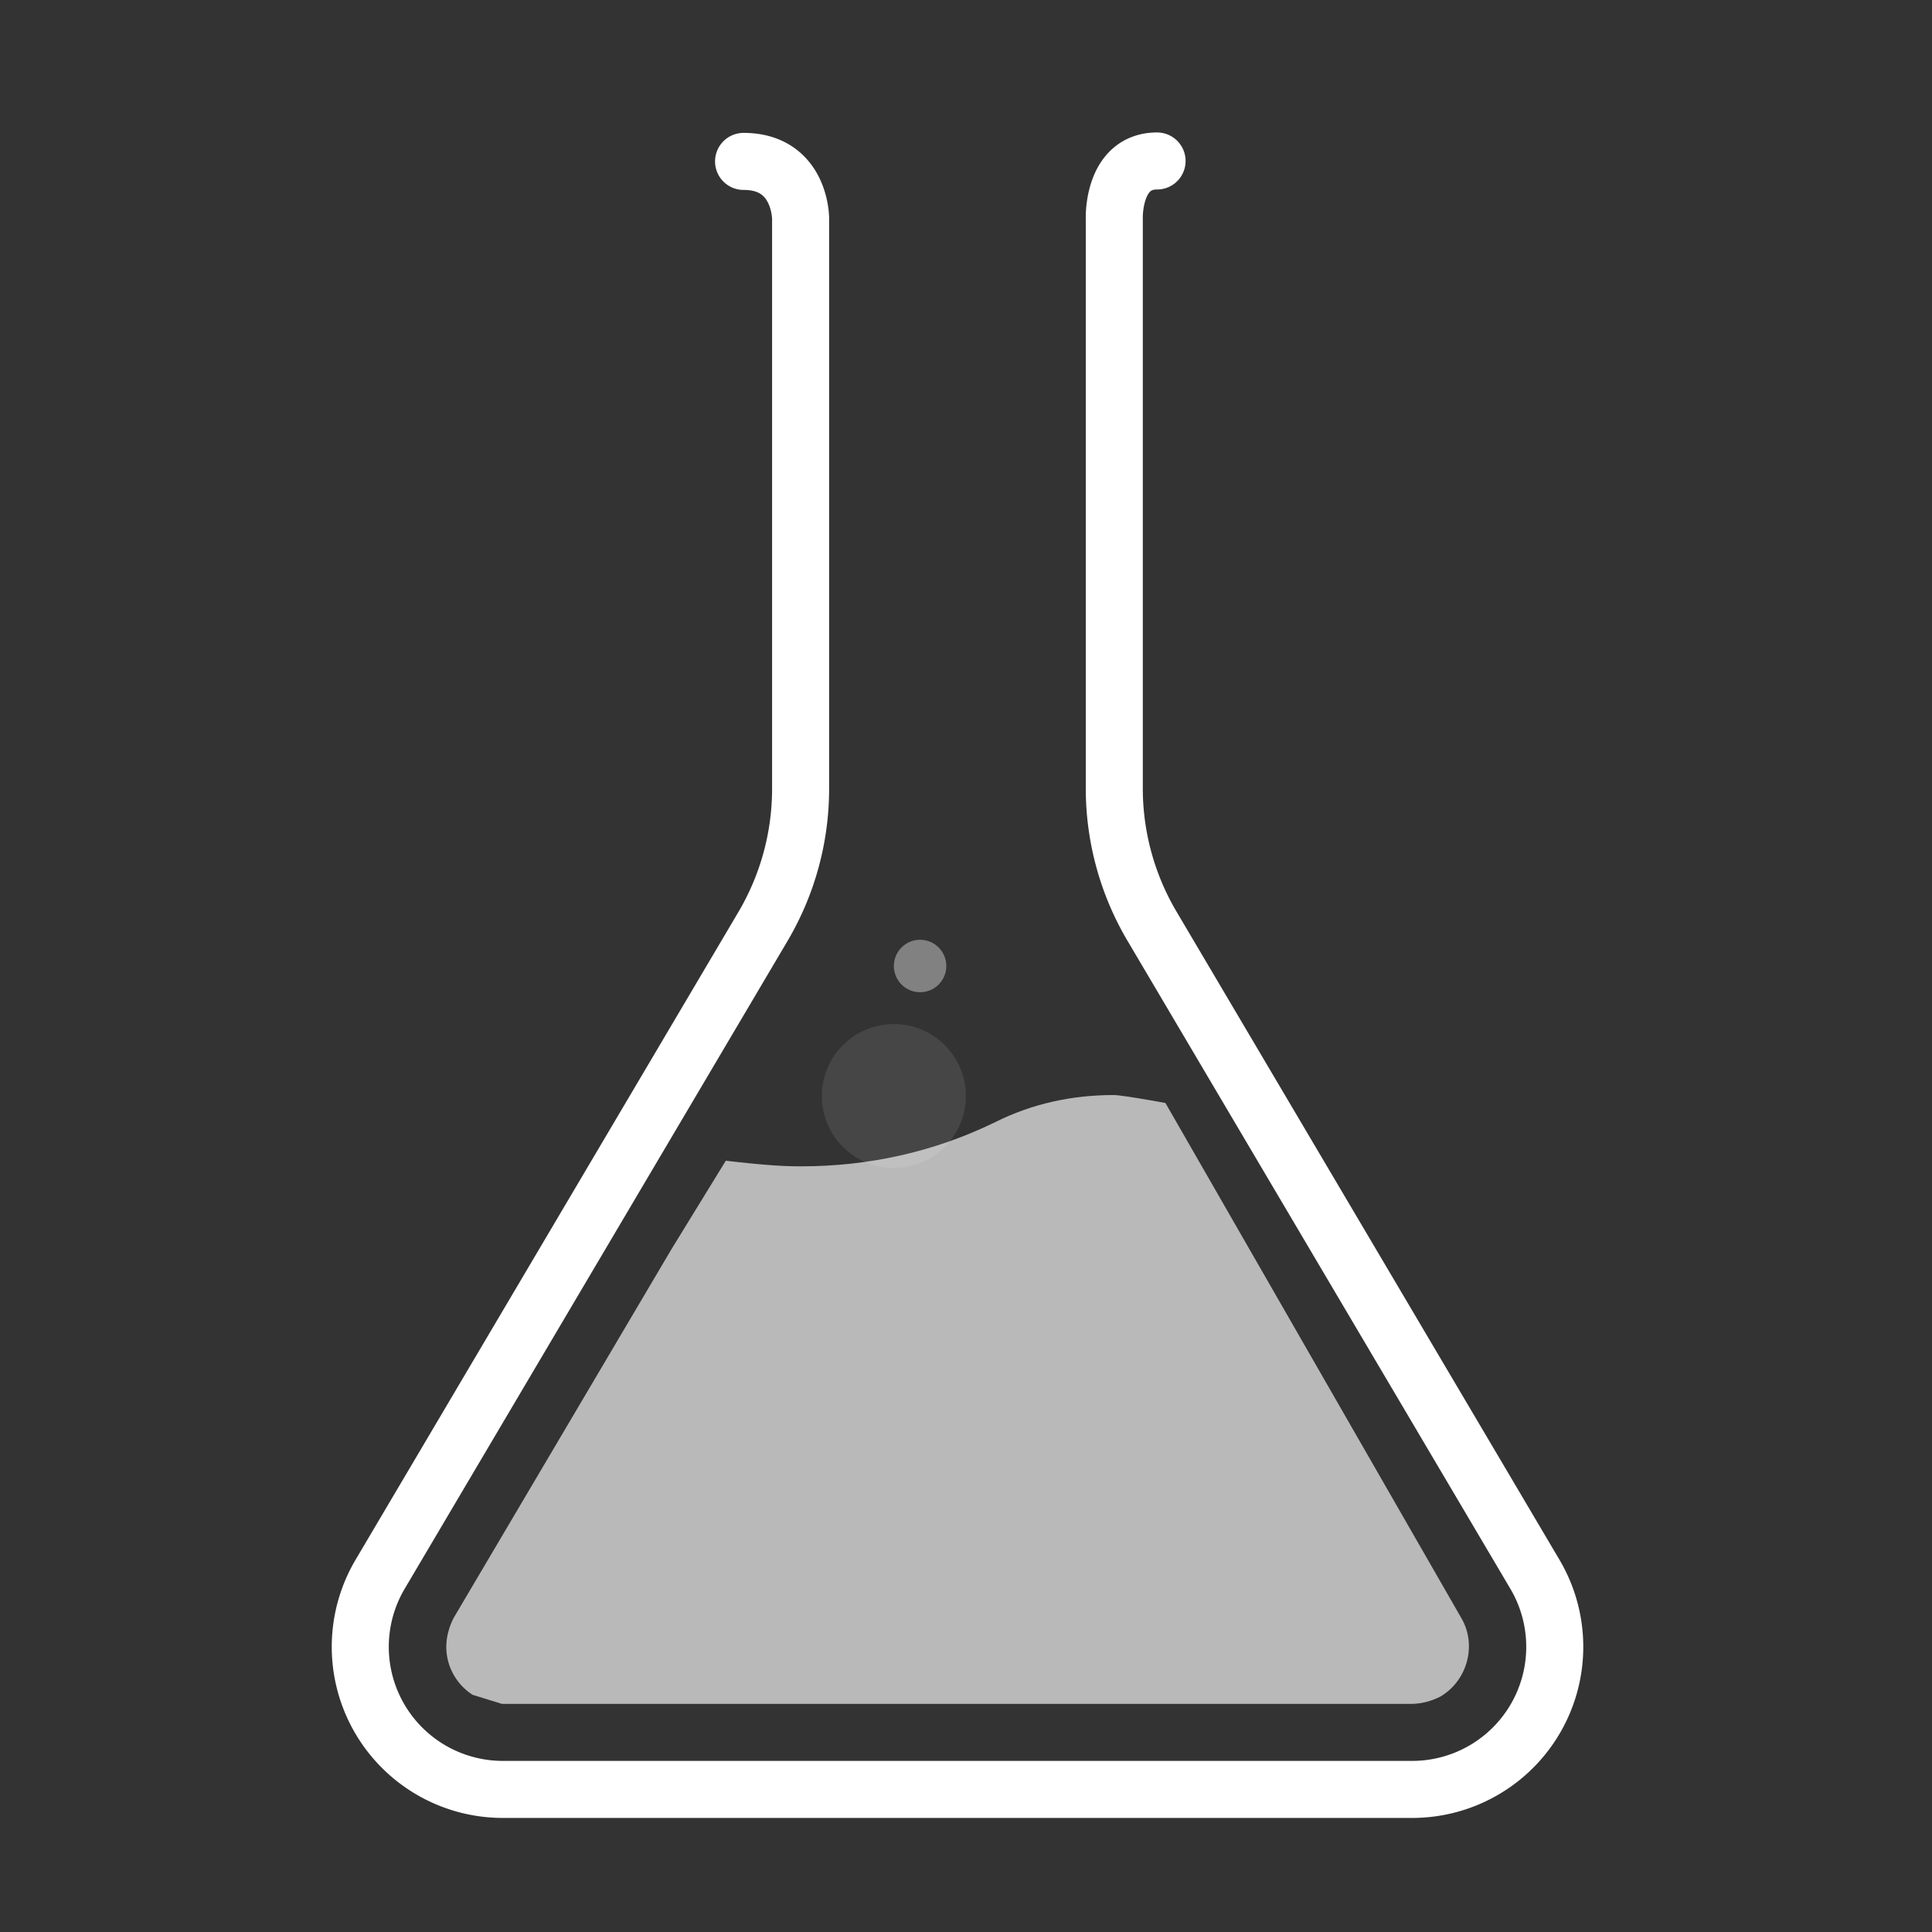 <svg id="beaker-preloader" xmlns="http://www.w3.org/2000/svg" viewBox="0 0 135.5 135.5">
		  <rect x="0" y="0" width="135.5" height="135.5" fill="#333333" stroke="none"/>
		  <title>Beaker Preloader</title>
		<defs>
			<clipPath id="beaker-clip">
					<path id="SVGID_1_" d="M47.1,87.6l-15.3,25.9c-0.3,0.6-0.5,1.3-0.5,2c0,2.2,1.8,4,4,4H99c0.7,0,1.4-0.2,2-0.5
				c1.9-1.1,2.6-3.6,1.5-5.5l-27-47L60,66.6L47.1,87.6z"></path>
			</clipPath>
		</defs>
			 <path id="beaker" d="M48.9,6.82c4,0,4,4,4,4v40a19,19,0,0,1-2.64,9.66L23.41,105.91A10,10,0,0,0,32,121H95.79a10,10,0,0,0,8.61-15.09L77.54,60.45a19,19,0,0,1-2.64-9.66v-40s-0.12-4,3-4" transform="translate(3.25 4.5)" fill="none" stroke="#fff" stroke-linecap="round" stroke-miterlimit="10" stroke-width="4" data-darkreader-inline-fill="" data-darkreader-inline-stroke="" style="--darkreader-inline-fill:none; --darkreader-inline-stroke:#ffffff;"></path>
			<g clip-path="url(#beaker-clip)">
		    <path id="water-one" opacity="0.66" d="M5.1,110.2l15.3-32.9c29.7,4.1,32.7,4.5,35.8,4.5c4.7,0,9.3-1,13.6-3.1
				c2.6-1.3,5.4-1.9,8.3-1.9c2.6,0,47.6,9.4,50,10.2l0.6,25.8c1.1,1.9-25.8,5.1-27.7,6.2c-0.6,0.3-1.3,0.5-2,0.5H35.2" fill="#fff" data-svg-origin="5.099999904632568 76.79999542236328" style="transform: matrix3d(1, 0, 0, 0, 0, 1, 0, 0, 0, 0, 1, 0, -4.205, 4.5, 0, 1); --darkreader-inline-fill:#131617;" data-darkreader-inline-fill=""></path>
		</g>
		  <circle id="large-one" cx="62.69" cy="76.87" r="5.05" fill="#fff" opacity="0" data-svg-origin="57.6400032043457 71.81999969482422" style="transform: matrix3d(1, 0, 0, 0, 0, 1, 0, 0, 0, 0, 1, 0, 1.8, -2.35, 0, 1); --darkreader-inline-fill:#ffffff; opacity: 0.094;" data-darkreader-inline-fill=""></circle>
		  <circle id="medium-one" cx="73.5" cy="84.78" r="2.85" fill="#fff" opacity="0" data-svg-origin="70.6500015258789 81.93000030517578" style="transform: matrix(1, 0, 0, 1, -1.2, 0); --darkreader-inline-fill:#ffffff; opacity: 0;" data-darkreader-inline-fill=""></circle>
		  <circle id="small-one" cx="64.53" cy="67.75" r="1.84" fill="#fff" opacity="0" data-svg-origin="62.689998626708984 65.91000366210938" style="opacity: 0.381; transform: matrix3d(1, 0, 0, 0, 0, 1, 0, 0, 0, 0, 1, 0, 0, -12.82, 0, 1); --darkreader-inline-fill:#ffffff;" data-darkreader-inline-fill=""></circle>
		</svg>
